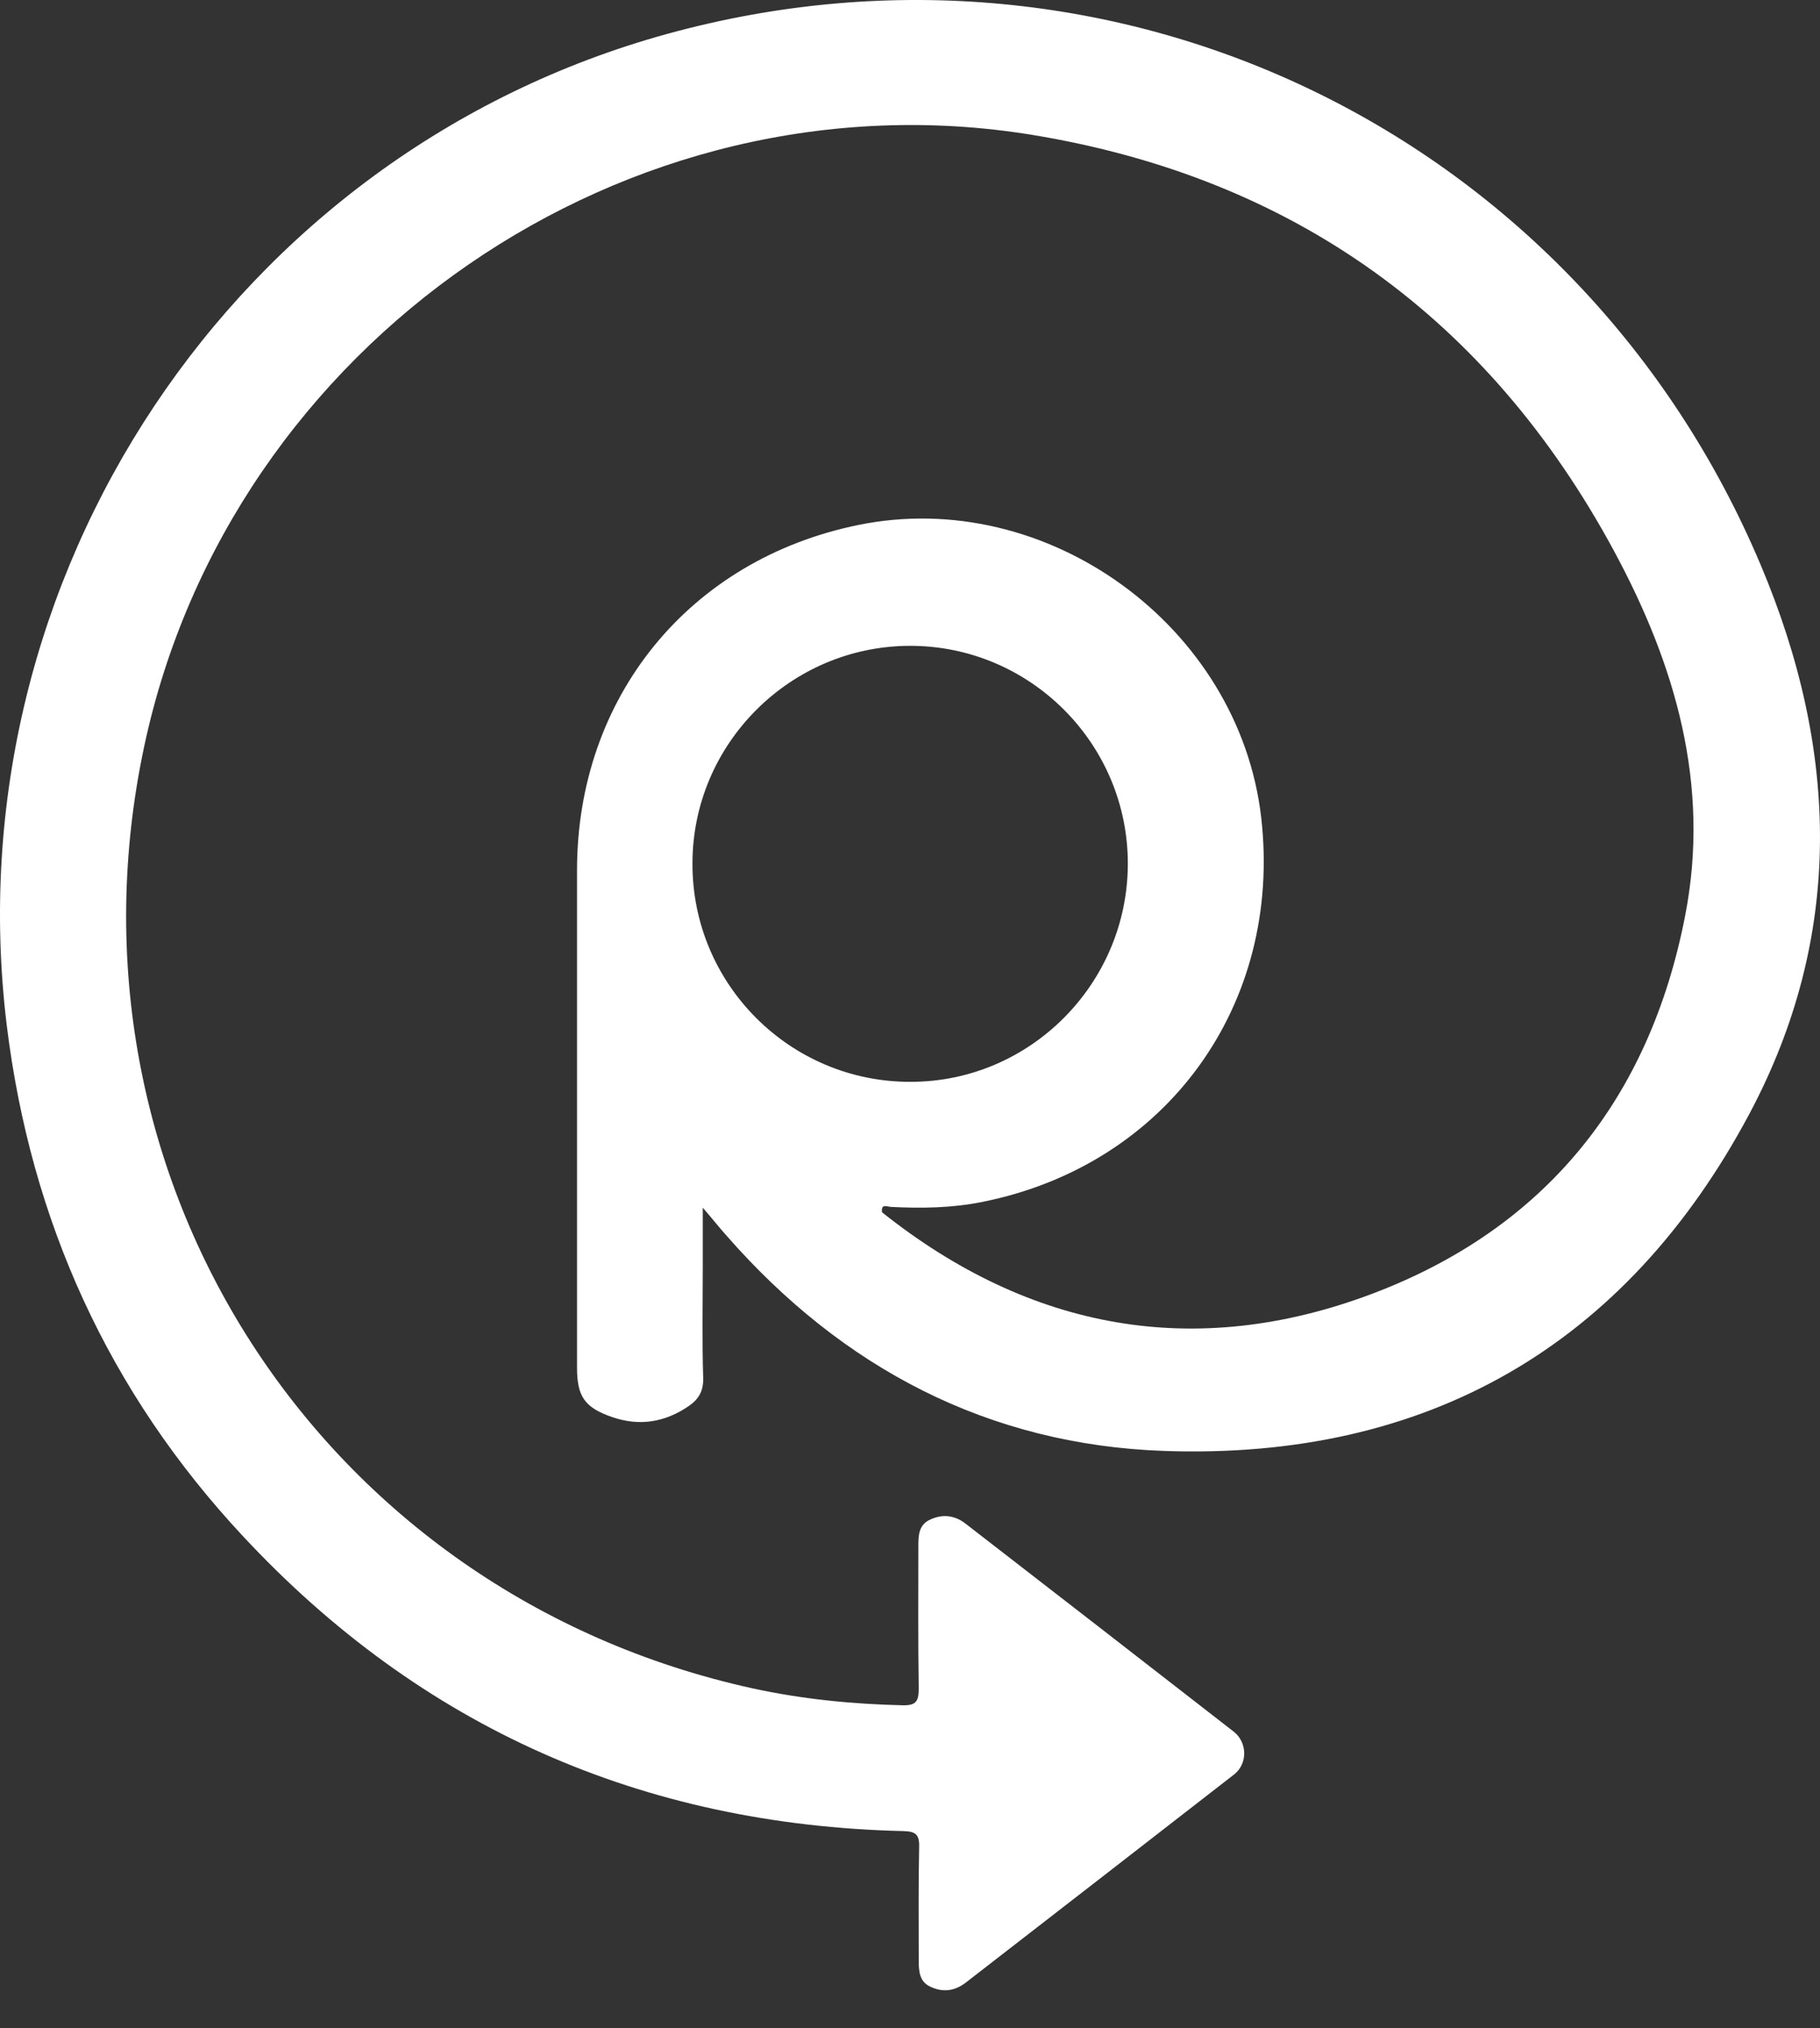 <svg width="44" height="49" viewBox="0 0 44 49" fill="none" xmlns="http://www.w3.org/2000/svg">
<rect x="0" y="0" width="44" height="49" fill="#333333" stroke="none"/>
<path d="M42.568 13.654C38.179 3.249 27.007 -2.175 16.131 0.819C5.671 3.693 -1.158 13.941 0.163 24.771C0.745 29.502 2.63 33.642 5.874 37.116C10.18 41.737 15.53 44.093 21.842 44.241C22.128 44.25 22.23 44.315 22.221 44.62C22.202 45.525 22.211 46.44 22.211 47.346C22.211 47.623 22.221 47.891 22.516 48.011C22.803 48.14 23.08 48.103 23.339 47.909C25.51 46.227 27.672 44.555 29.835 42.873C30.168 42.614 30.158 42.097 29.826 41.838C27.663 40.156 25.492 38.475 23.329 36.802C23.071 36.608 22.784 36.58 22.498 36.71C22.202 36.839 22.202 37.107 22.202 37.375C22.202 38.512 22.193 39.657 22.211 40.794C22.211 41.108 22.147 41.21 21.814 41.201C20.604 41.173 19.393 41.053 18.201 40.794C7.74 38.502 1.254 28.449 3.49 18.016C5.569 8.286 15.161 1.66 24.956 3.259C31.267 4.294 35.98 7.685 39.02 13.312C40.498 16.048 41.358 18.958 40.739 22.128C39.879 26.554 37.357 29.687 33.152 31.267C28.892 32.866 24.9 32.136 21.324 29.29C21.297 29.077 21.435 29.151 21.537 29.16C22.276 29.197 23.015 29.188 23.745 29.04C28.199 28.153 31.008 24.281 30.491 19.753C29.955 15.124 25.307 11.751 20.751 12.684C16.667 13.516 13.95 16.842 13.95 21.028C13.95 25.039 13.95 29.04 13.95 33.041C13.95 33.743 14.135 34.011 14.81 34.242C15.466 34.464 16.076 34.363 16.648 33.974C16.889 33.808 17.009 33.614 17 33.291C16.972 32.394 16.99 31.507 16.99 30.611C16.99 30.167 16.99 29.715 16.99 29.179C17.231 29.456 17.388 29.659 17.563 29.853C20.372 33.06 23.902 34.908 28.144 35.056C34.492 35.277 39.297 32.524 42.291 26.915C44.592 22.599 44.453 18.117 42.568 13.654ZM16.741 20.862C16.741 17.97 19.107 15.613 21.989 15.604C24.9 15.595 27.275 17.97 27.266 20.881C27.257 23.773 24.9 26.138 22.017 26.138C19.107 26.148 16.732 23.782 16.741 20.862Z" fill="white"/>
</svg>

